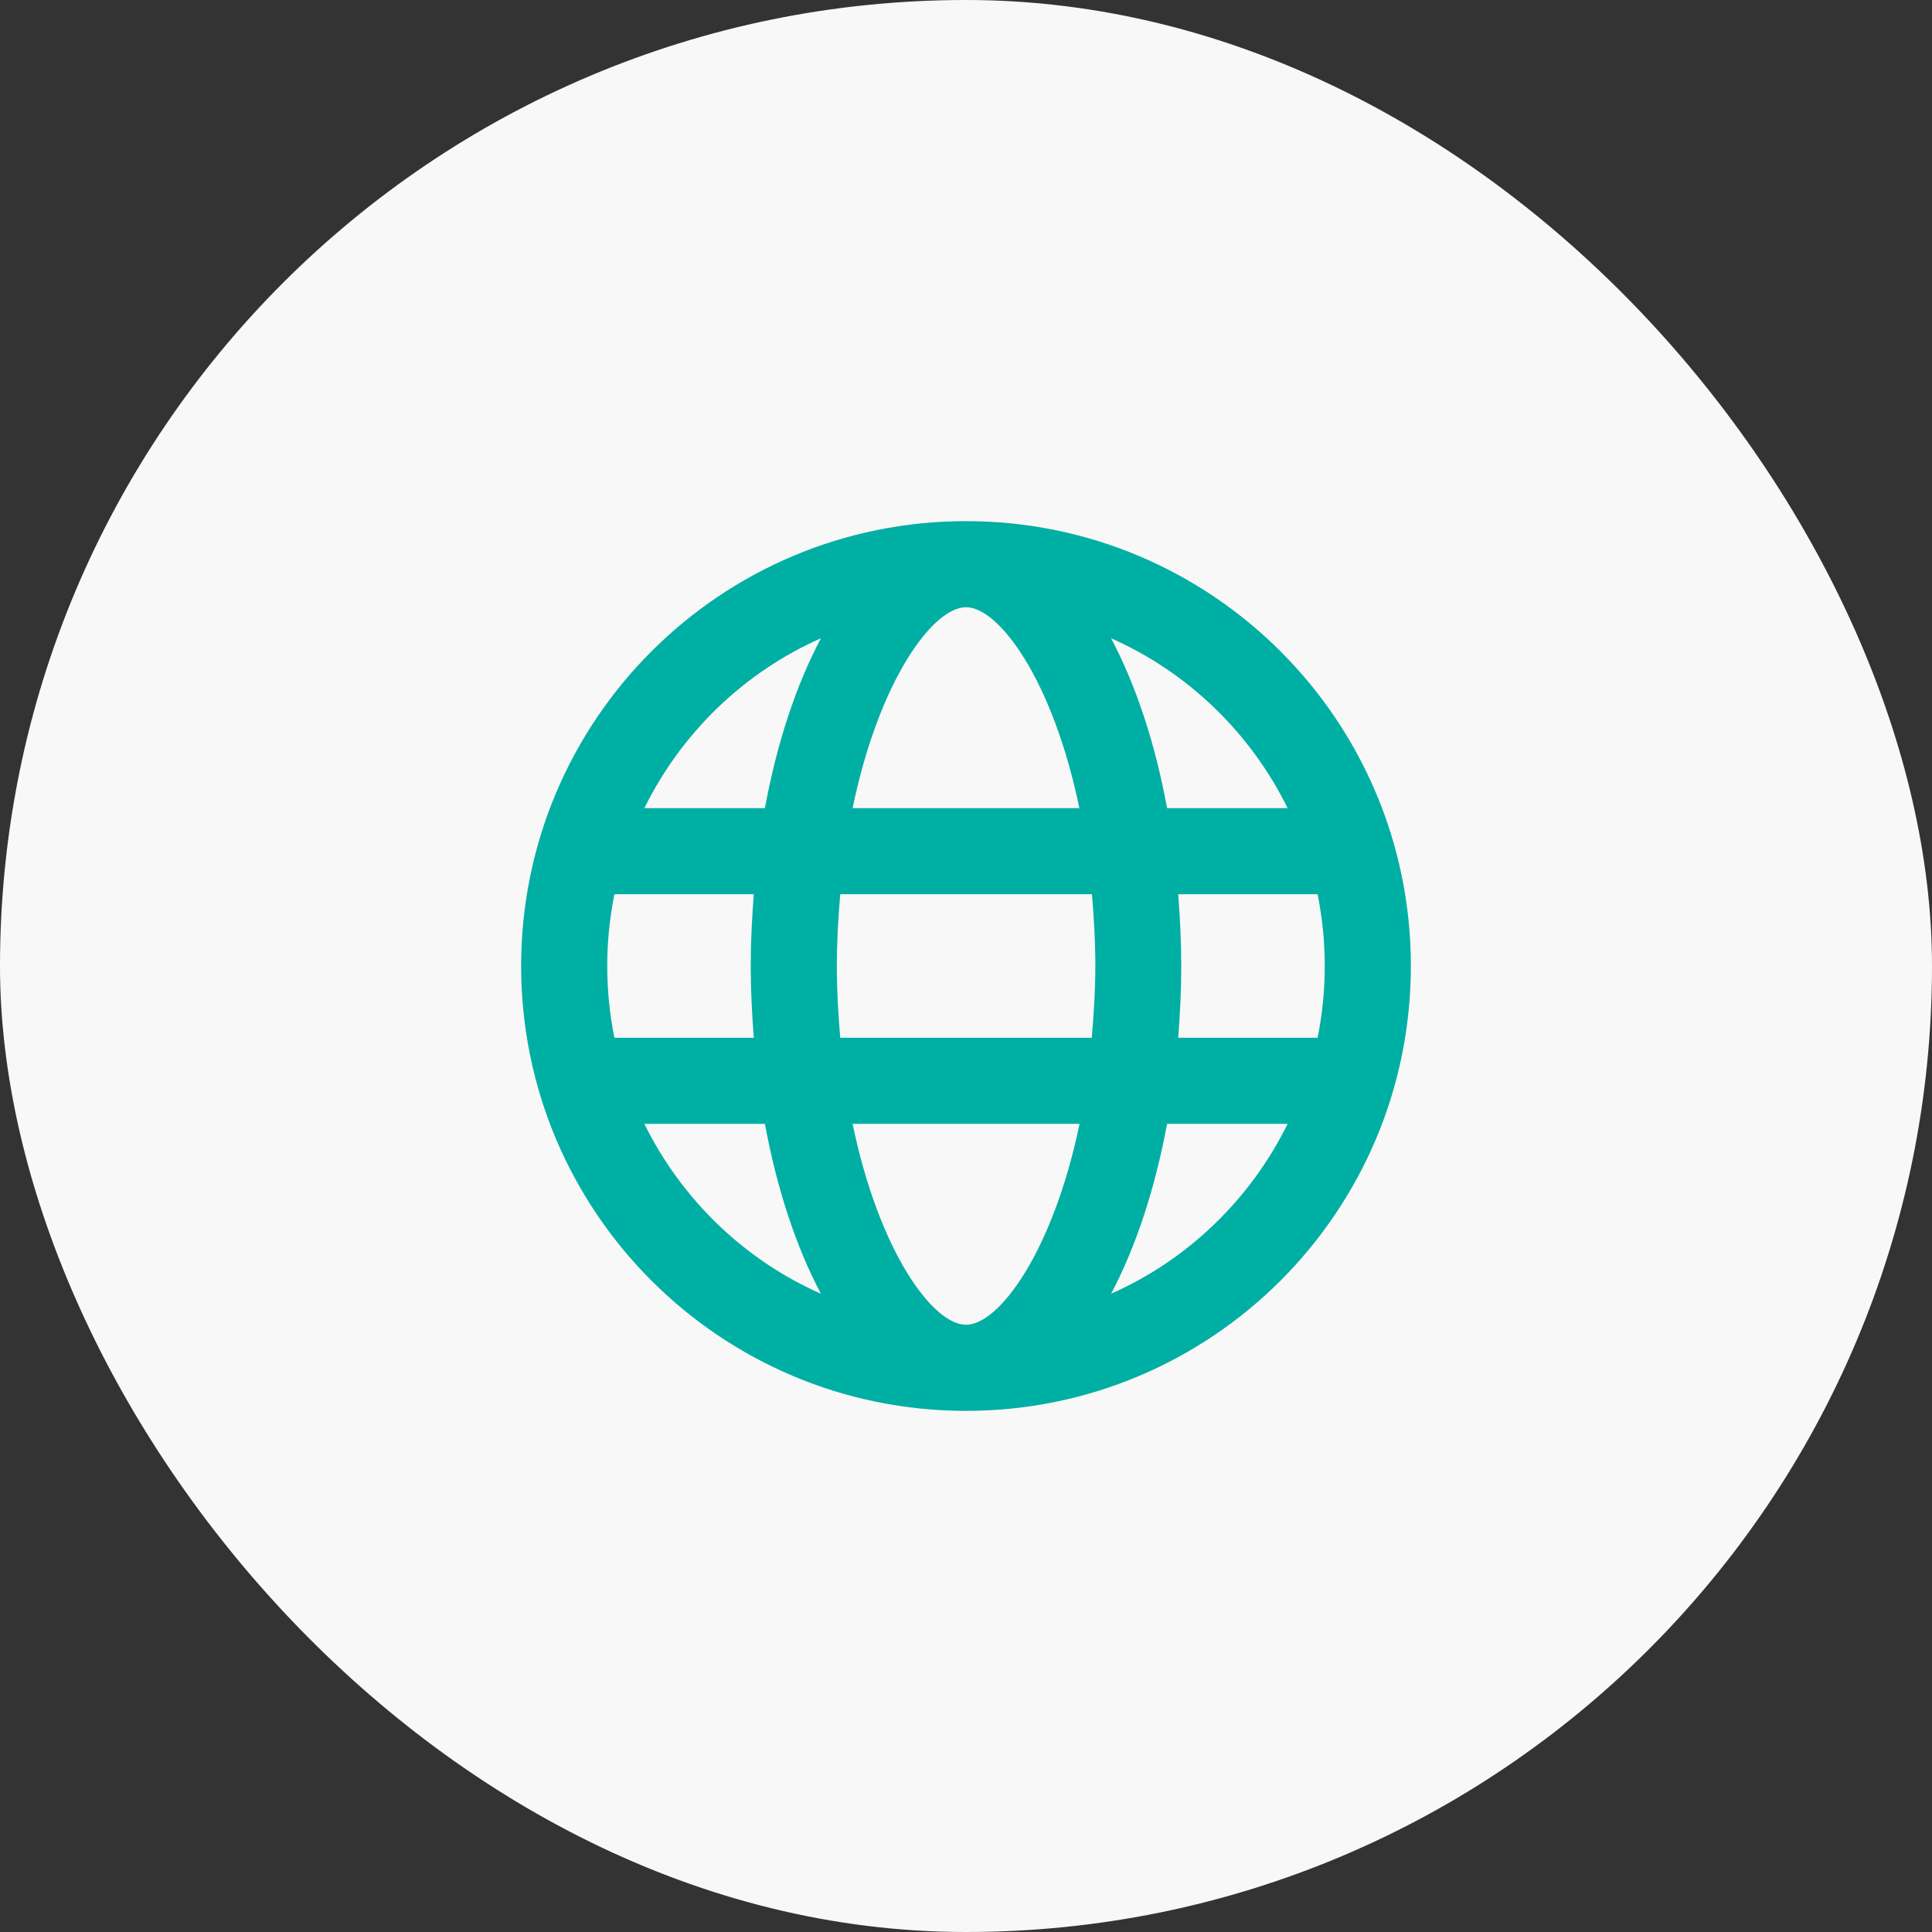<svg width="76" height="76" viewBox="0 0 76 76" fill="none" xmlns="http://www.w3.org/2000/svg">
<rect x="0" y="0" width="76" height="76" fill="#333333" stroke="none"/>
<rect width="76" height="76" rx="38" fill="#F8F8F8"/>
<path fill-rule="evenodd" clip-rule="evenodd" d="M38 55.5C47.667 55.5 55.5 47.667 55.5 38C55.5 28.333 47.667 20.5 38 20.5C28.333 20.5 20.5 28.333 20.5 38C20.5 47.667 28.333 55.5 38 55.5ZM42.459 31.79H33.54C34.57 26.794 36.687 23.887 38 23.887C39.312 23.887 41.429 26.794 42.459 31.79ZM50.652 31.79H45.91C45.437 29.215 44.675 26.936 43.708 25.108C46.736 26.449 49.191 28.827 50.652 31.79ZM30.09 31.79H25.348C26.809 28.827 29.264 26.449 32.292 25.108C31.325 26.936 30.563 29.215 30.09 31.79ZM29.652 40.823H24.169C23.986 39.912 23.887 38.967 23.887 38C23.887 37.033 23.986 36.088 24.169 35.177H29.652C29.582 36.102 29.532 37.033 29.532 38C29.532 38.967 29.582 39.898 29.652 40.823ZM42.947 40.823H33.053C32.976 39.919 32.919 38.988 32.919 38C32.919 37.012 32.976 36.081 33.053 35.177H42.954C43.031 36.081 43.088 37.012 43.088 38C43.088 38.988 43.024 39.919 42.947 40.823ZM51.831 40.823H46.348C46.419 39.898 46.468 38.967 46.468 38C46.468 37.033 46.419 36.102 46.348 35.177H51.831C52.014 36.088 52.113 37.033 52.113 38C52.113 38.967 52.014 39.912 51.831 40.823ZM32.292 50.892C29.264 49.551 26.809 47.173 25.348 44.21H30.09C30.563 46.785 31.325 49.065 32.292 50.892ZM38 52.113C36.687 52.113 34.57 49.206 33.54 44.21H42.466C41.429 49.206 39.312 52.113 38 52.113ZM43.708 50.892C44.675 49.065 45.43 46.785 45.91 44.21H50.652C49.191 47.173 46.736 49.551 43.708 50.892Z" fill="#00AFA3"/>
</svg>
